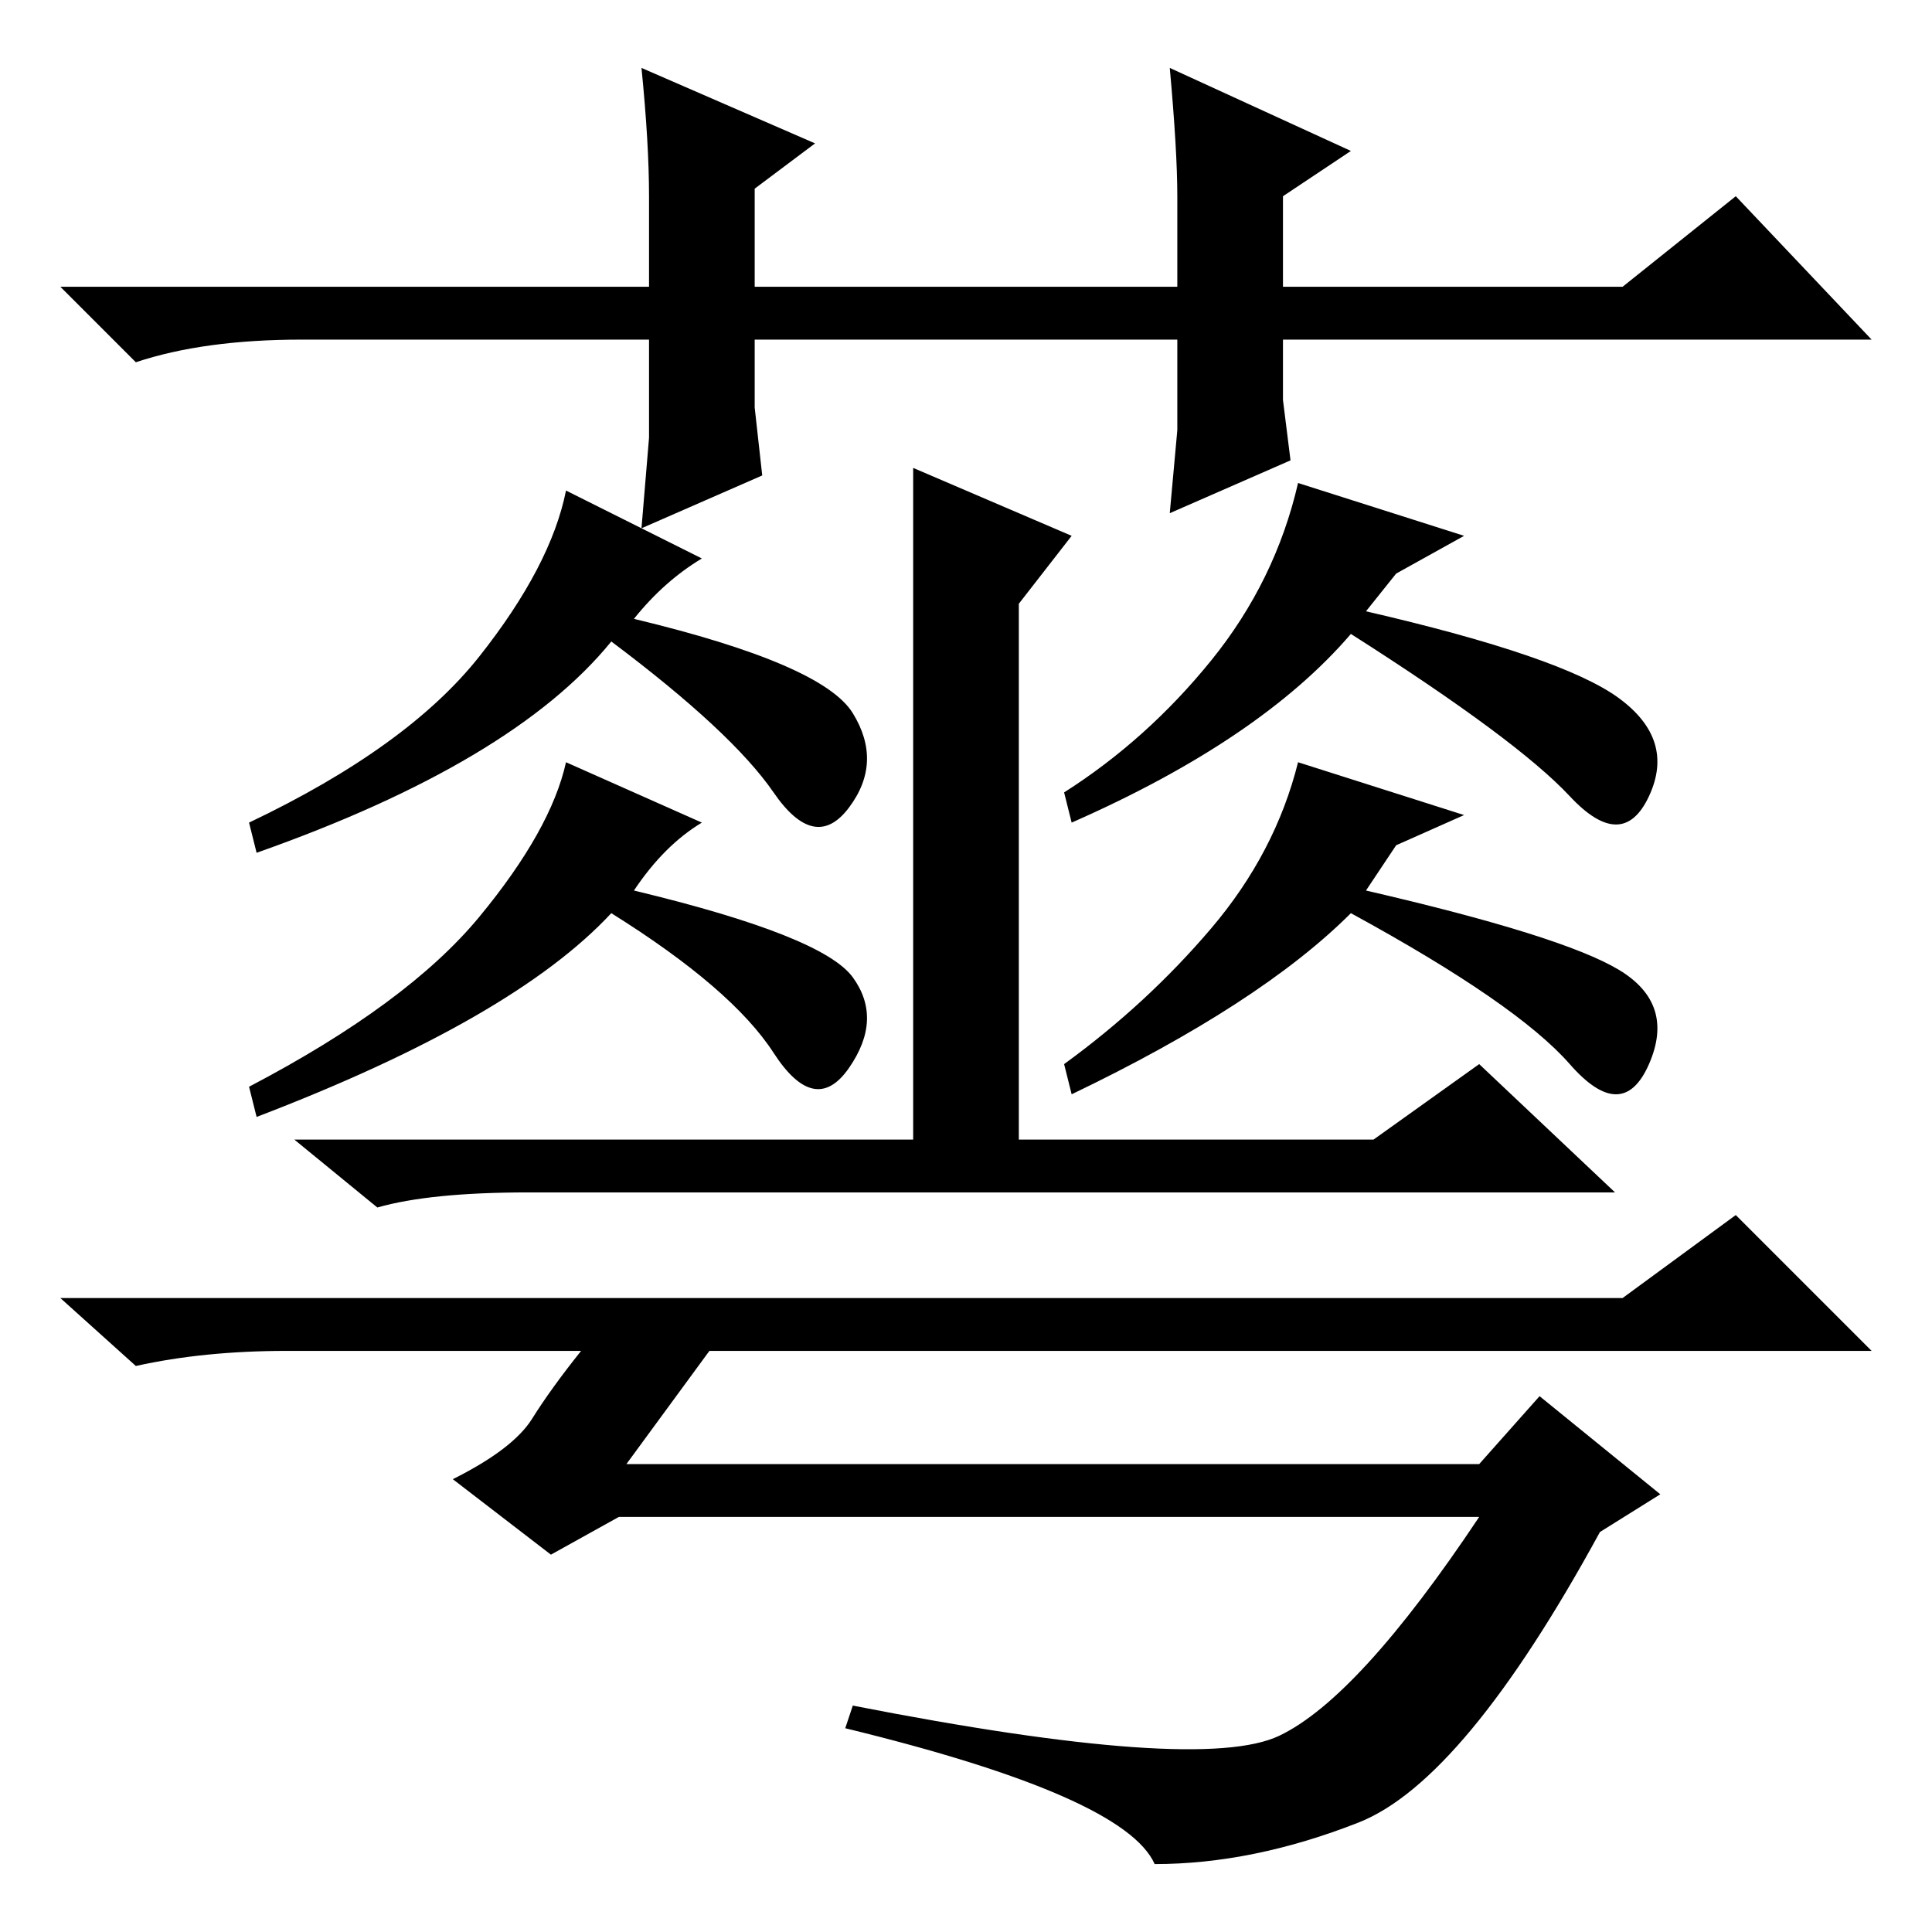 <?xml version="1.0" standalone="no"?>
<!DOCTYPE svg PUBLIC "-//W3C//DTD SVG 1.1//EN" "http://www.w3.org/Graphics/SVG/1.1/DTD/svg11.dtd" >
<svg xmlns="http://www.w3.org/2000/svg" xmlns:xlink="http://www.w3.org/1999/xlink" version="1.1" viewBox="0 -36 256 256">
  <g transform="matrix(1 0 0 -1 0 220)">
   <path fill="currentColor"
d="M142 185l-7 -9v-73h-14v91zM182 105l14 10l18 -17h-144q-13 0 -20 -2l-11 9h143zM70.5 68q2.5 4 6.5 9h-39q-11 0 -20 -2l-10 9h207l15 11l18 -18h-154l-11 -15h113l8 9l16 -13l-8 -5q-18 -33 -32 -38.5t-27 -5.5q-4 9 -41 18l1 3q46 -9 56.5 -4t26.5 29h-114l-9 -5
l-13 10q8 4 10.5 8zM84 174q25 -6 29 -12.5t-0.5 -12.5t-10 2t-21.5 20q-13 -16 -47 -28l-1 4q21 10 30.5 22t11.5 22l18 -9q-5 -3 -9 -8zM181 175q26 -6 33.5 -11.5t4 -13t-10.5 0t-29 21.5q-12 -14 -37 -25l-1 4q11 7 19.5 17.5t11.5 23.5l22 -7l-9 -5zM84 138
q25 -6 29 -11.5t-0.5 -12t-10 2t-21.5 18.5q-13 -14 -47 -27l-1 4q21 11 30.5 22.5t11.5 20.5l18 -8q-5 -3 -9 -9zM181 138q26 -6 33.5 -10.5t4 -12.5t-10.5 0t-29 20q-12 -12 -37 -24l-1 4q11 8 19.5 18t11.5 22l22 -7l-9 -4zM155 188l1 11v12h-56v-9l1 -9l-16 -7l1 12v13
h-46q-13 0 -22 -3l-10 10h78v12q0 7 -1 17l23 -10l-8 -6v-13h56v12q0 6 -1 17l24 -11l-9 -6v-12h45l15 12l18 -19h-78v-8l1 -8z" />
  </g>

</svg>
